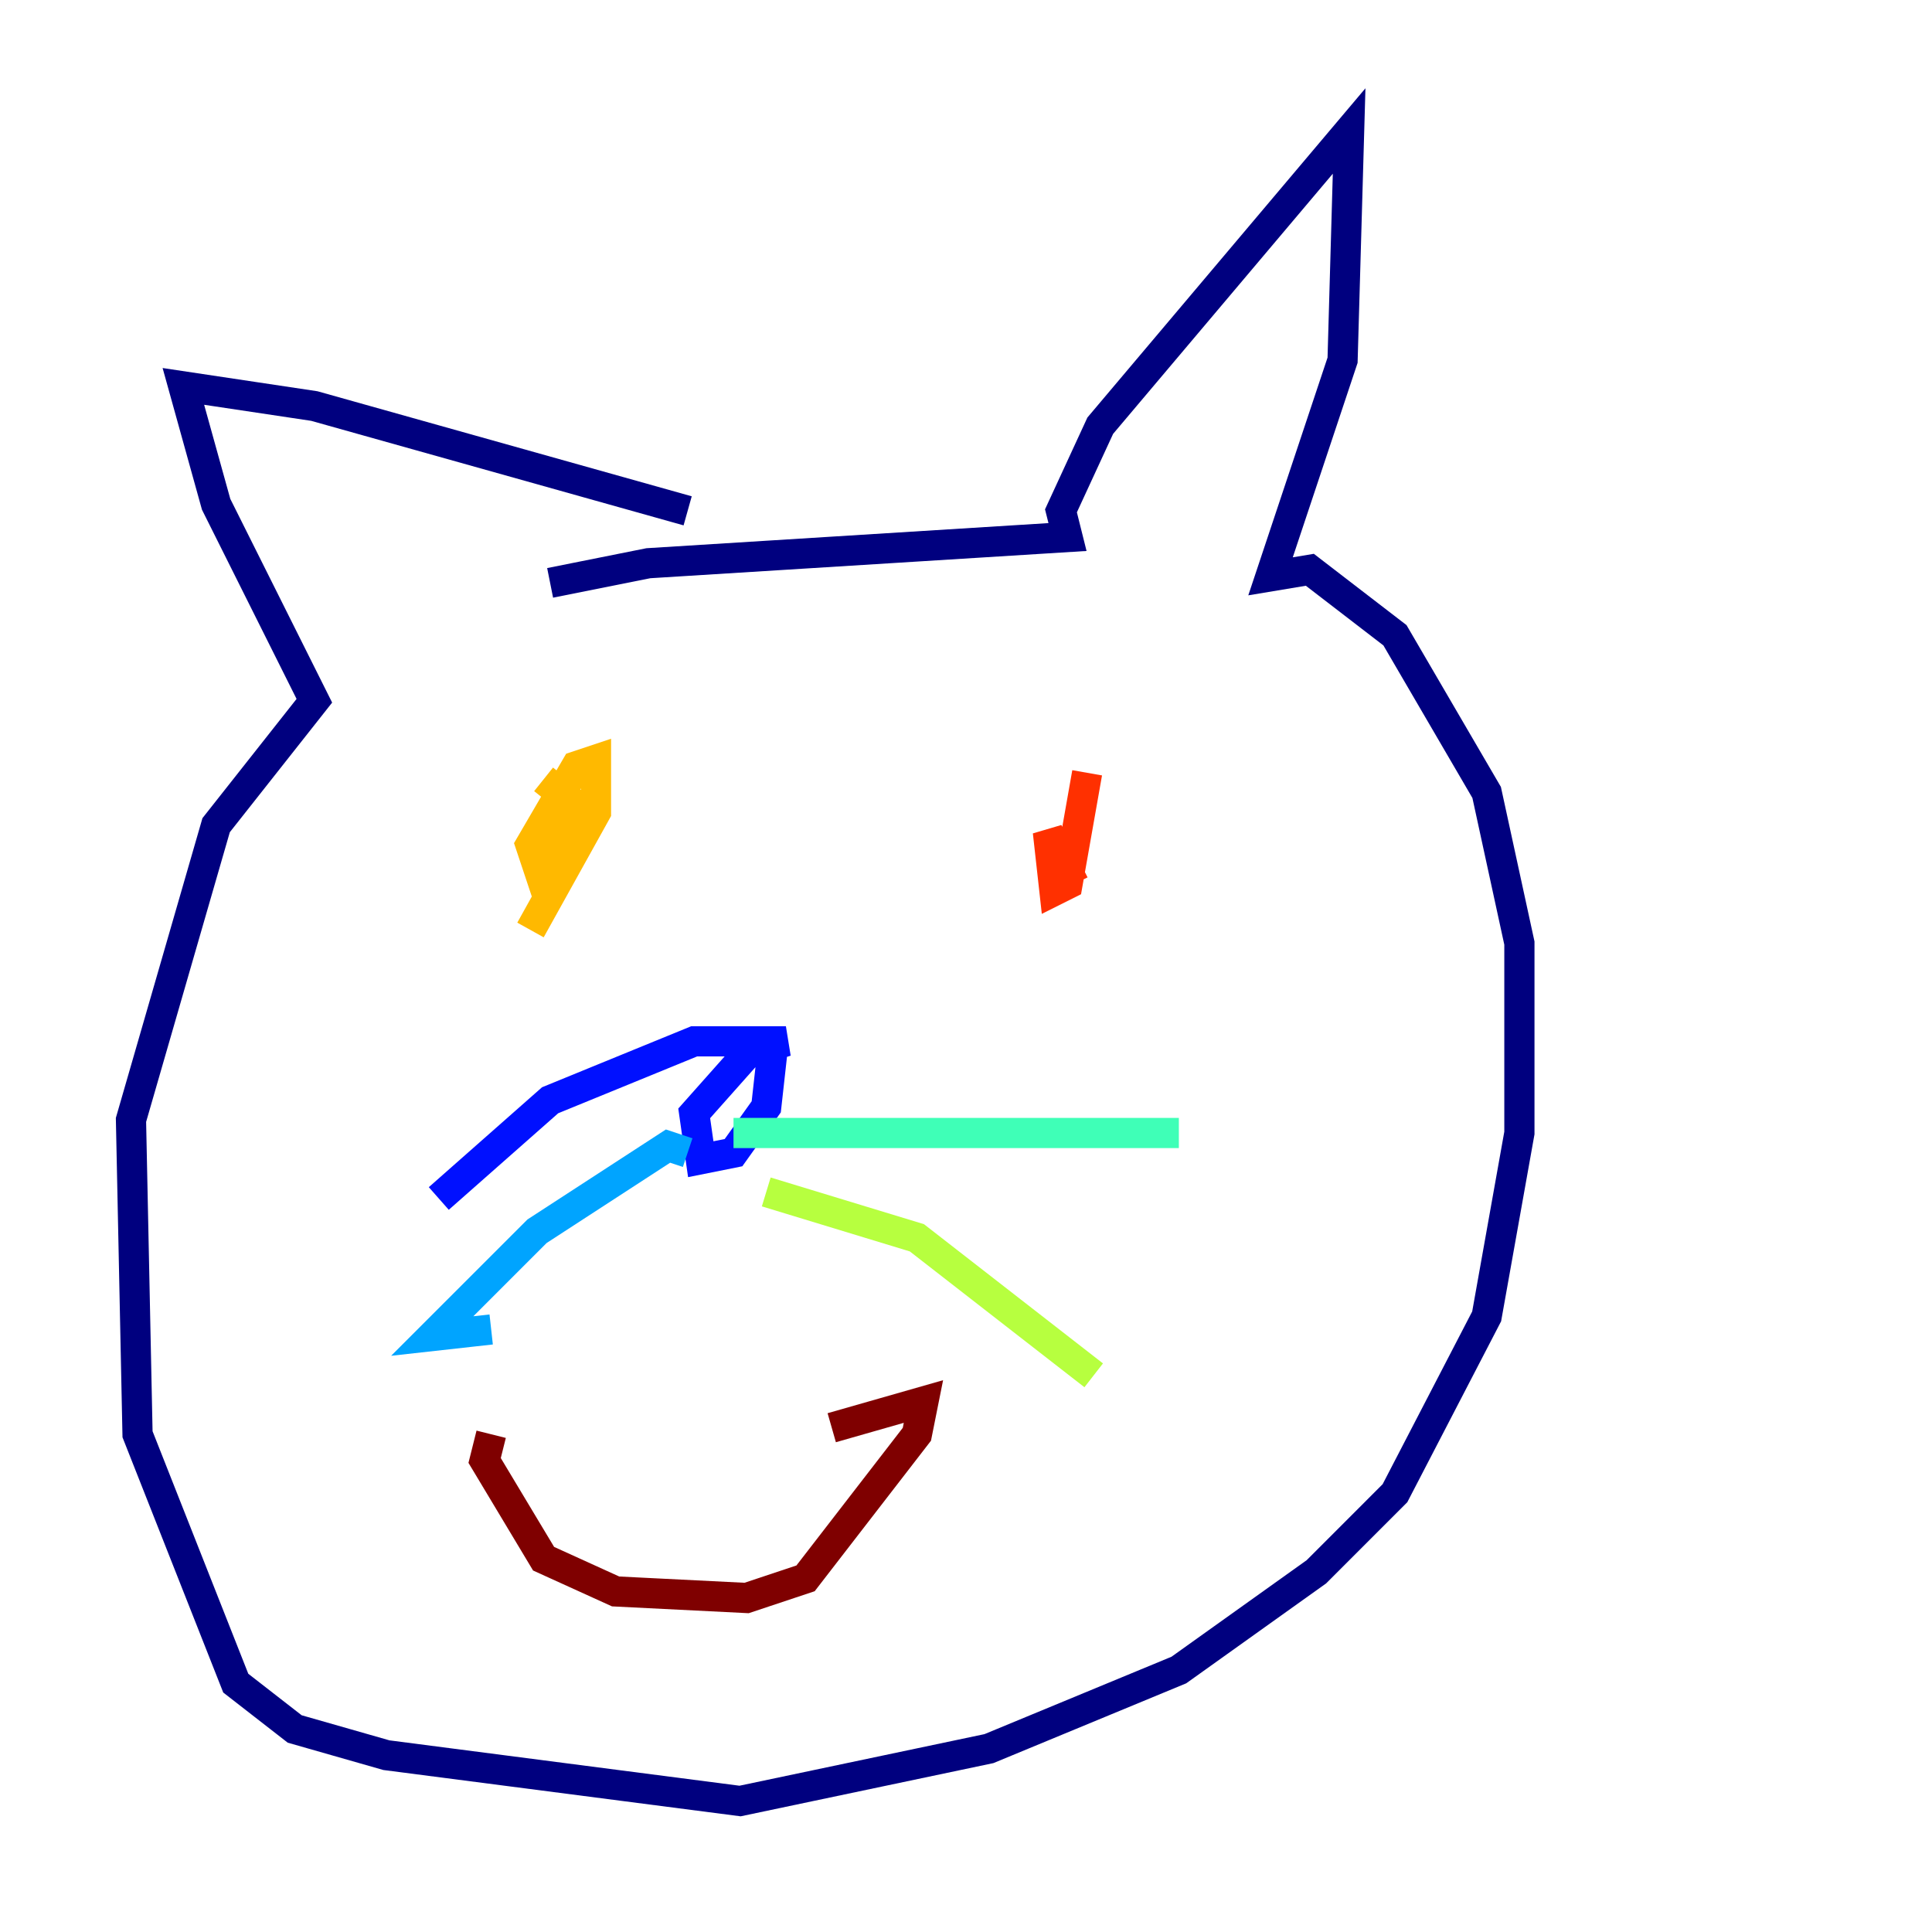 <?xml version="1.0" encoding="utf-8" ?>
<svg baseProfile="tiny" height="128" version="1.2" viewBox="0,0,128,128" width="128" xmlns="http://www.w3.org/2000/svg" xmlns:ev="http://www.w3.org/2001/xml-events" xmlns:xlink="http://www.w3.org/1999/xlink"><defs /><polyline fill="none" points="36.447,38.617 42.956,37.315 70.725,35.58 70.291,33.844 72.895,28.203 89.383,8.678 88.949,23.864 84.176,38.183 86.78,37.749 92.42,42.088 98.495,52.502 100.664,62.481 100.664,75.064 98.495,87.214 92.42,98.929 87.214,104.136 78.102,110.644 65.519,115.851 49.031,119.322 25.6,116.285 19.525,114.549 15.62,111.512 9.112,95.024 8.678,74.197 14.319,54.671 20.827,46.427 14.319,33.41 12.149,25.6 20.827,26.902 45.559,33.844" stroke="#00007f" stroke-width="2" /><polyline fill="none" points="51.2,69.424 50.766,73.329 48.597,76.366 46.427,76.8 45.993,73.763 49.464,69.858 52.068,68.99 45.993,68.99 36.447,72.895 29.071,79.403" stroke="#0010ff" stroke-width="2" /><polyline fill="none" points="45.559,76.366 44.258,75.932 35.58,81.573 28.637,88.515 32.542,88.081" stroke="#00a4ff" stroke-width="2" /><polyline fill="none" points="48.597,75.064 78.102,75.064" stroke="#3fffb7" stroke-width="2" /><polyline fill="none" points="50.766,78.969 60.746,82.007 72.461,91.119" stroke="#b7ff3f" stroke-width="2" /><polyline fill="none" points="36.014,51.634 38.183,53.37 35.58,57.275 35.146,55.973 38.183,50.766 39.485,50.332 39.485,53.803 35.146,61.614" stroke="#ffb900" stroke-width="2" /><polyline fill="none" points="72.027,51.2 70.725,58.576 69.858,59.01 69.424,55.105 71.159,58.576" stroke="#ff3000" stroke-width="2" /><polyline fill="none" points="32.542,95.024 32.108,96.759 36.014,103.268 40.786,105.437 49.464,105.871 53.37,104.57 60.746,95.024 61.18,92.854 55.105,94.59" stroke="#7f0000" stroke-width="2" /></svg>